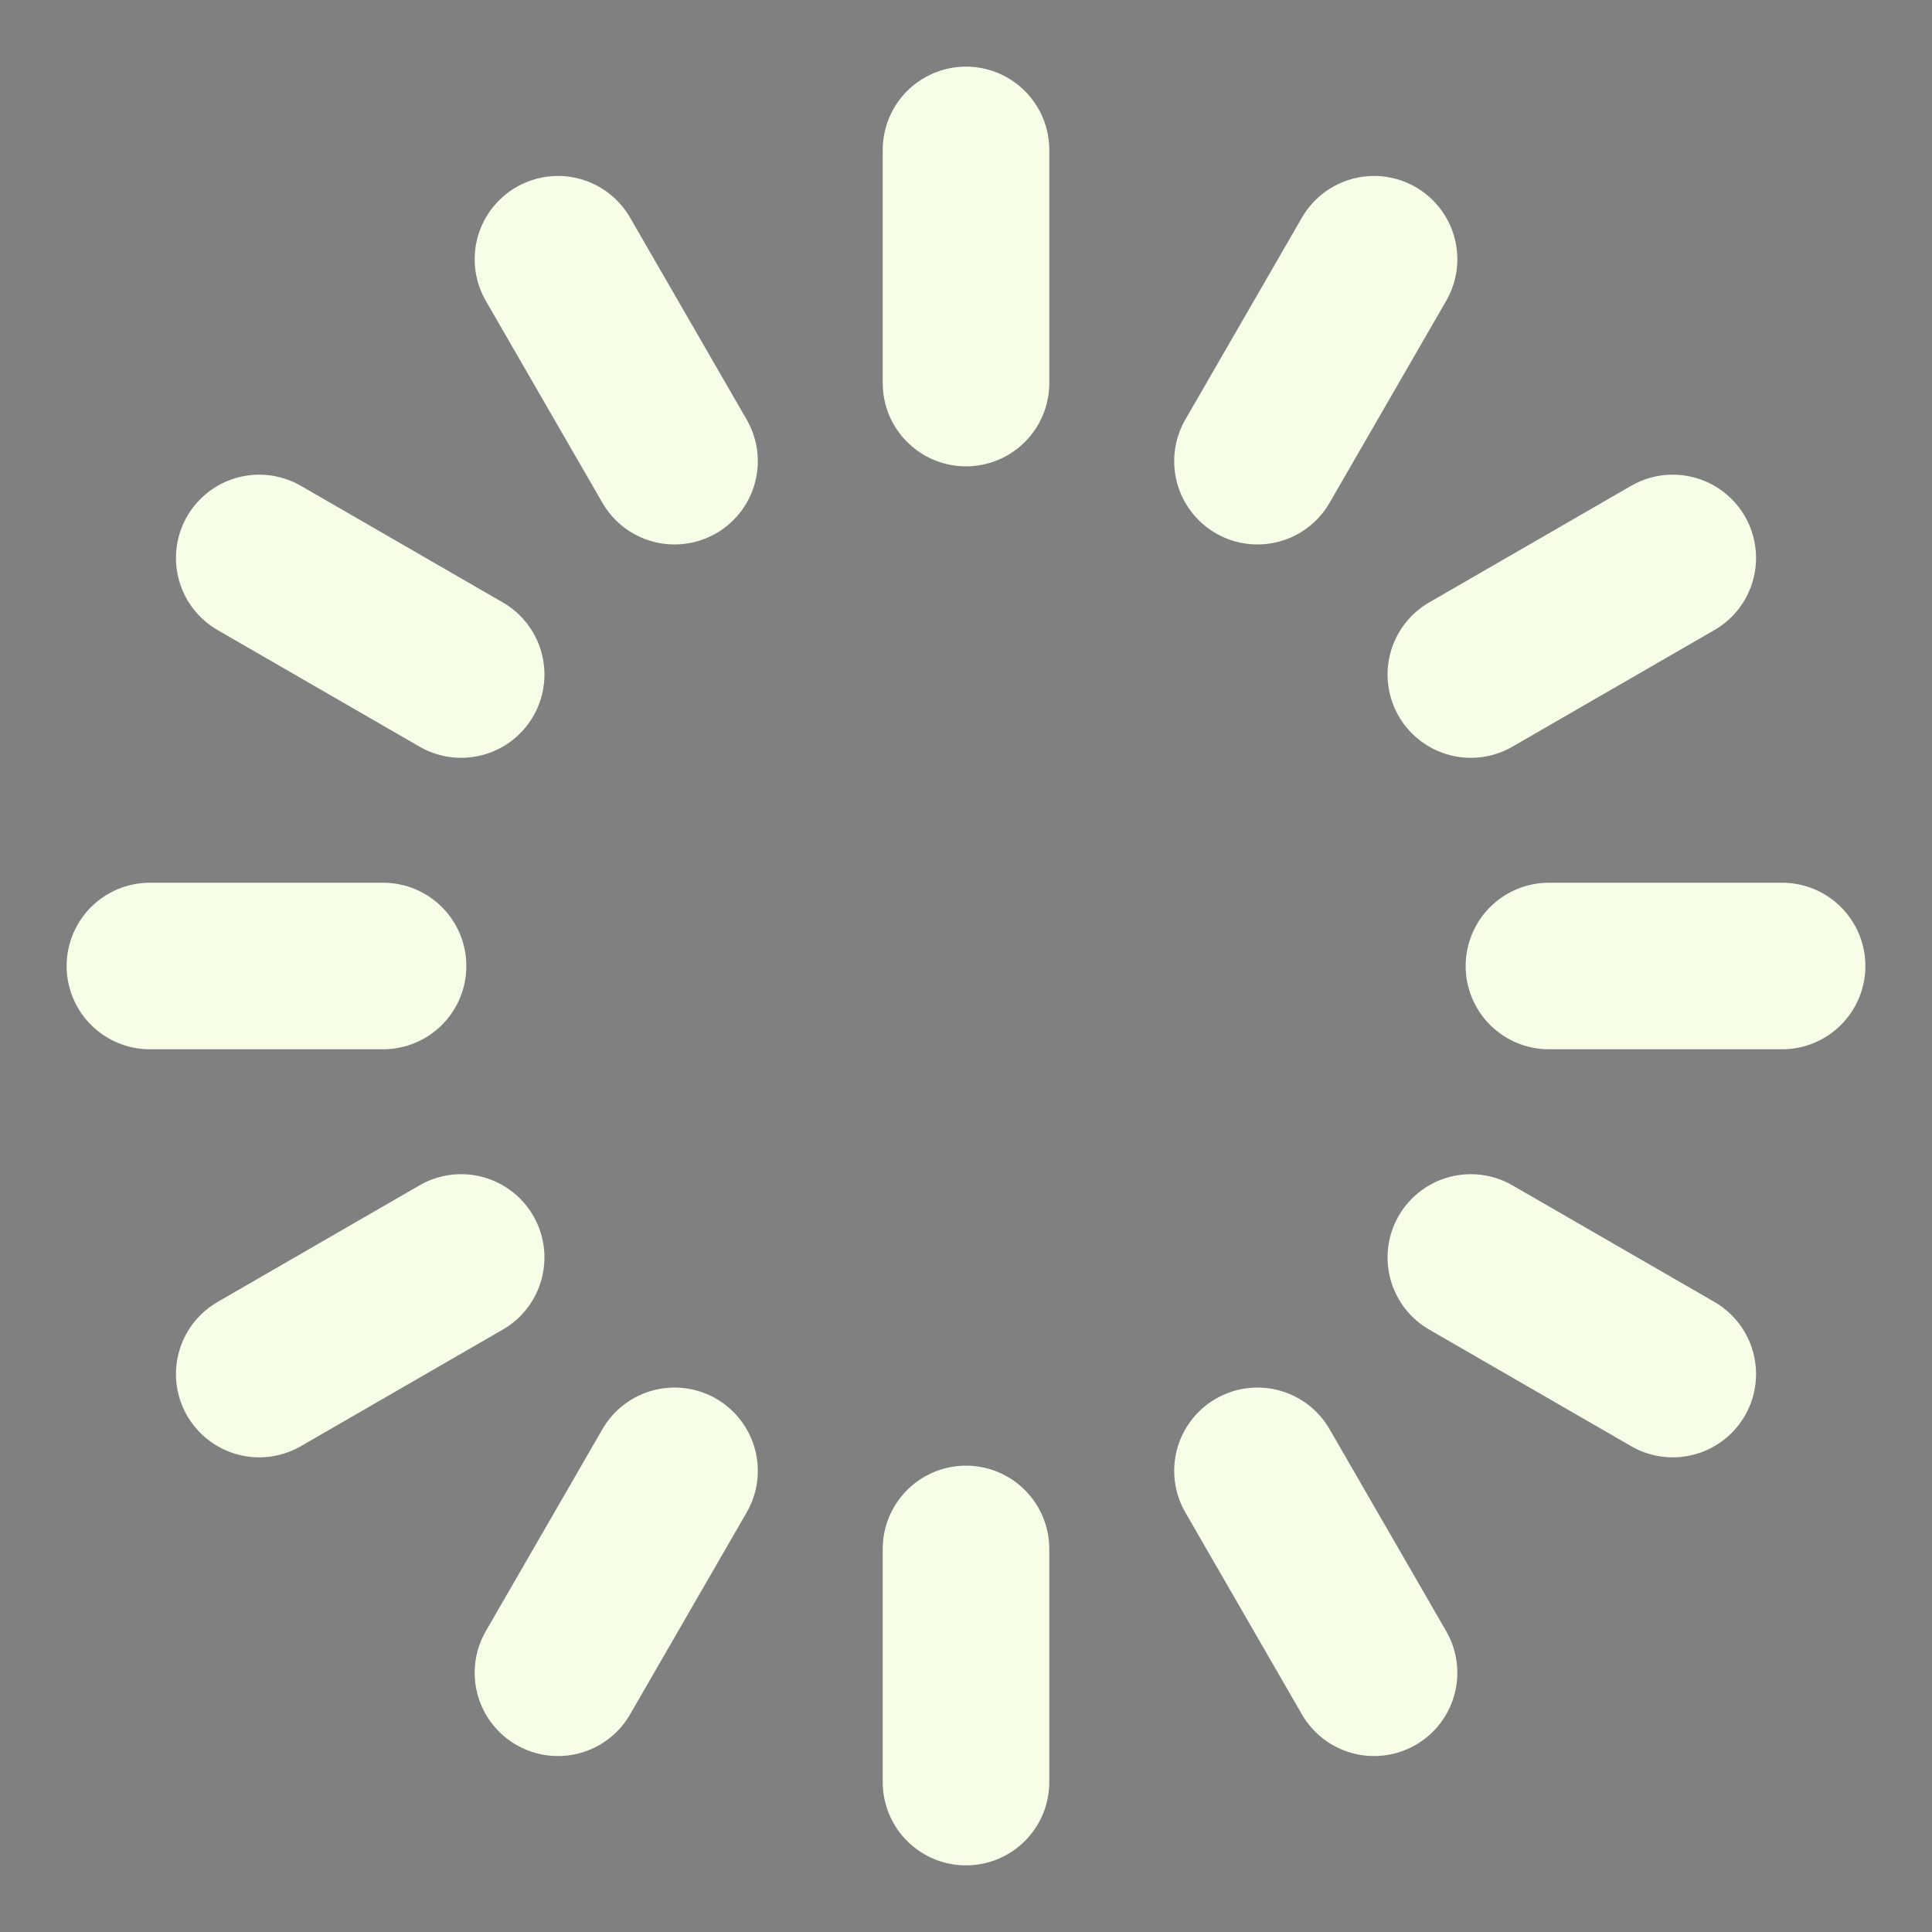 <svg version="1.1" viewBox="-58 -58 116 116" xmlns="http://www.w3.org/2000/svg" xmlns:xlink="http://www.w3.org/1999/xlink"> 
<rect x="-58" y="-58" width="116" height="116" fill="#808080" stroke="none"/> 
<g stroke-linecap="round" stroke-width="10">
<path id="a" d="m0 35 0,14"/>
<use transform="rotate(210)" xlink:href="#a" opacity="1" stroke="#f7fee7"/>
<use transform="rotate(240)" xlink:href="#a" opacity="0.916" stroke="#f7fee7"/>
<use transform="rotate(270)" xlink:href="#a" opacity="0.833"  stroke="#f7fee7"/>
<use transform="rotate(300)" xlink:href="#a" opacity="0.75" stroke="#f7fee7"/>
<use transform="rotate(330)" xlink:href="#a" opacity="0.667" stroke="#f7fee7"/>
<use transform="rotate(0)" xlink:href="#a" opacity="0.583" stroke="#f7fee7"/>
<use transform="rotate(30)" xlink:href="#a" opacity="0.5" stroke="#f7fee7"/>
<use transform="rotate(60)" xlink:href="#a" opacity="0.417" stroke="#f7fee7"/>
<use transform="rotate(90)" xlink:href="#a" opacity="0.3" stroke="#f7fee7"/>
<use transform="rotate(120)" xlink:href="#a" opacity="0.25" stroke="#f7fee7"/>
<use transform="rotate(150)" xlink:href="#a" opacity="0.167" stroke="#f7fee7"/>
<use transform="rotate(180)" xlink:href="#a" opacity="0.083" stroke="#f7fee7"/>
</g>
</svg>
